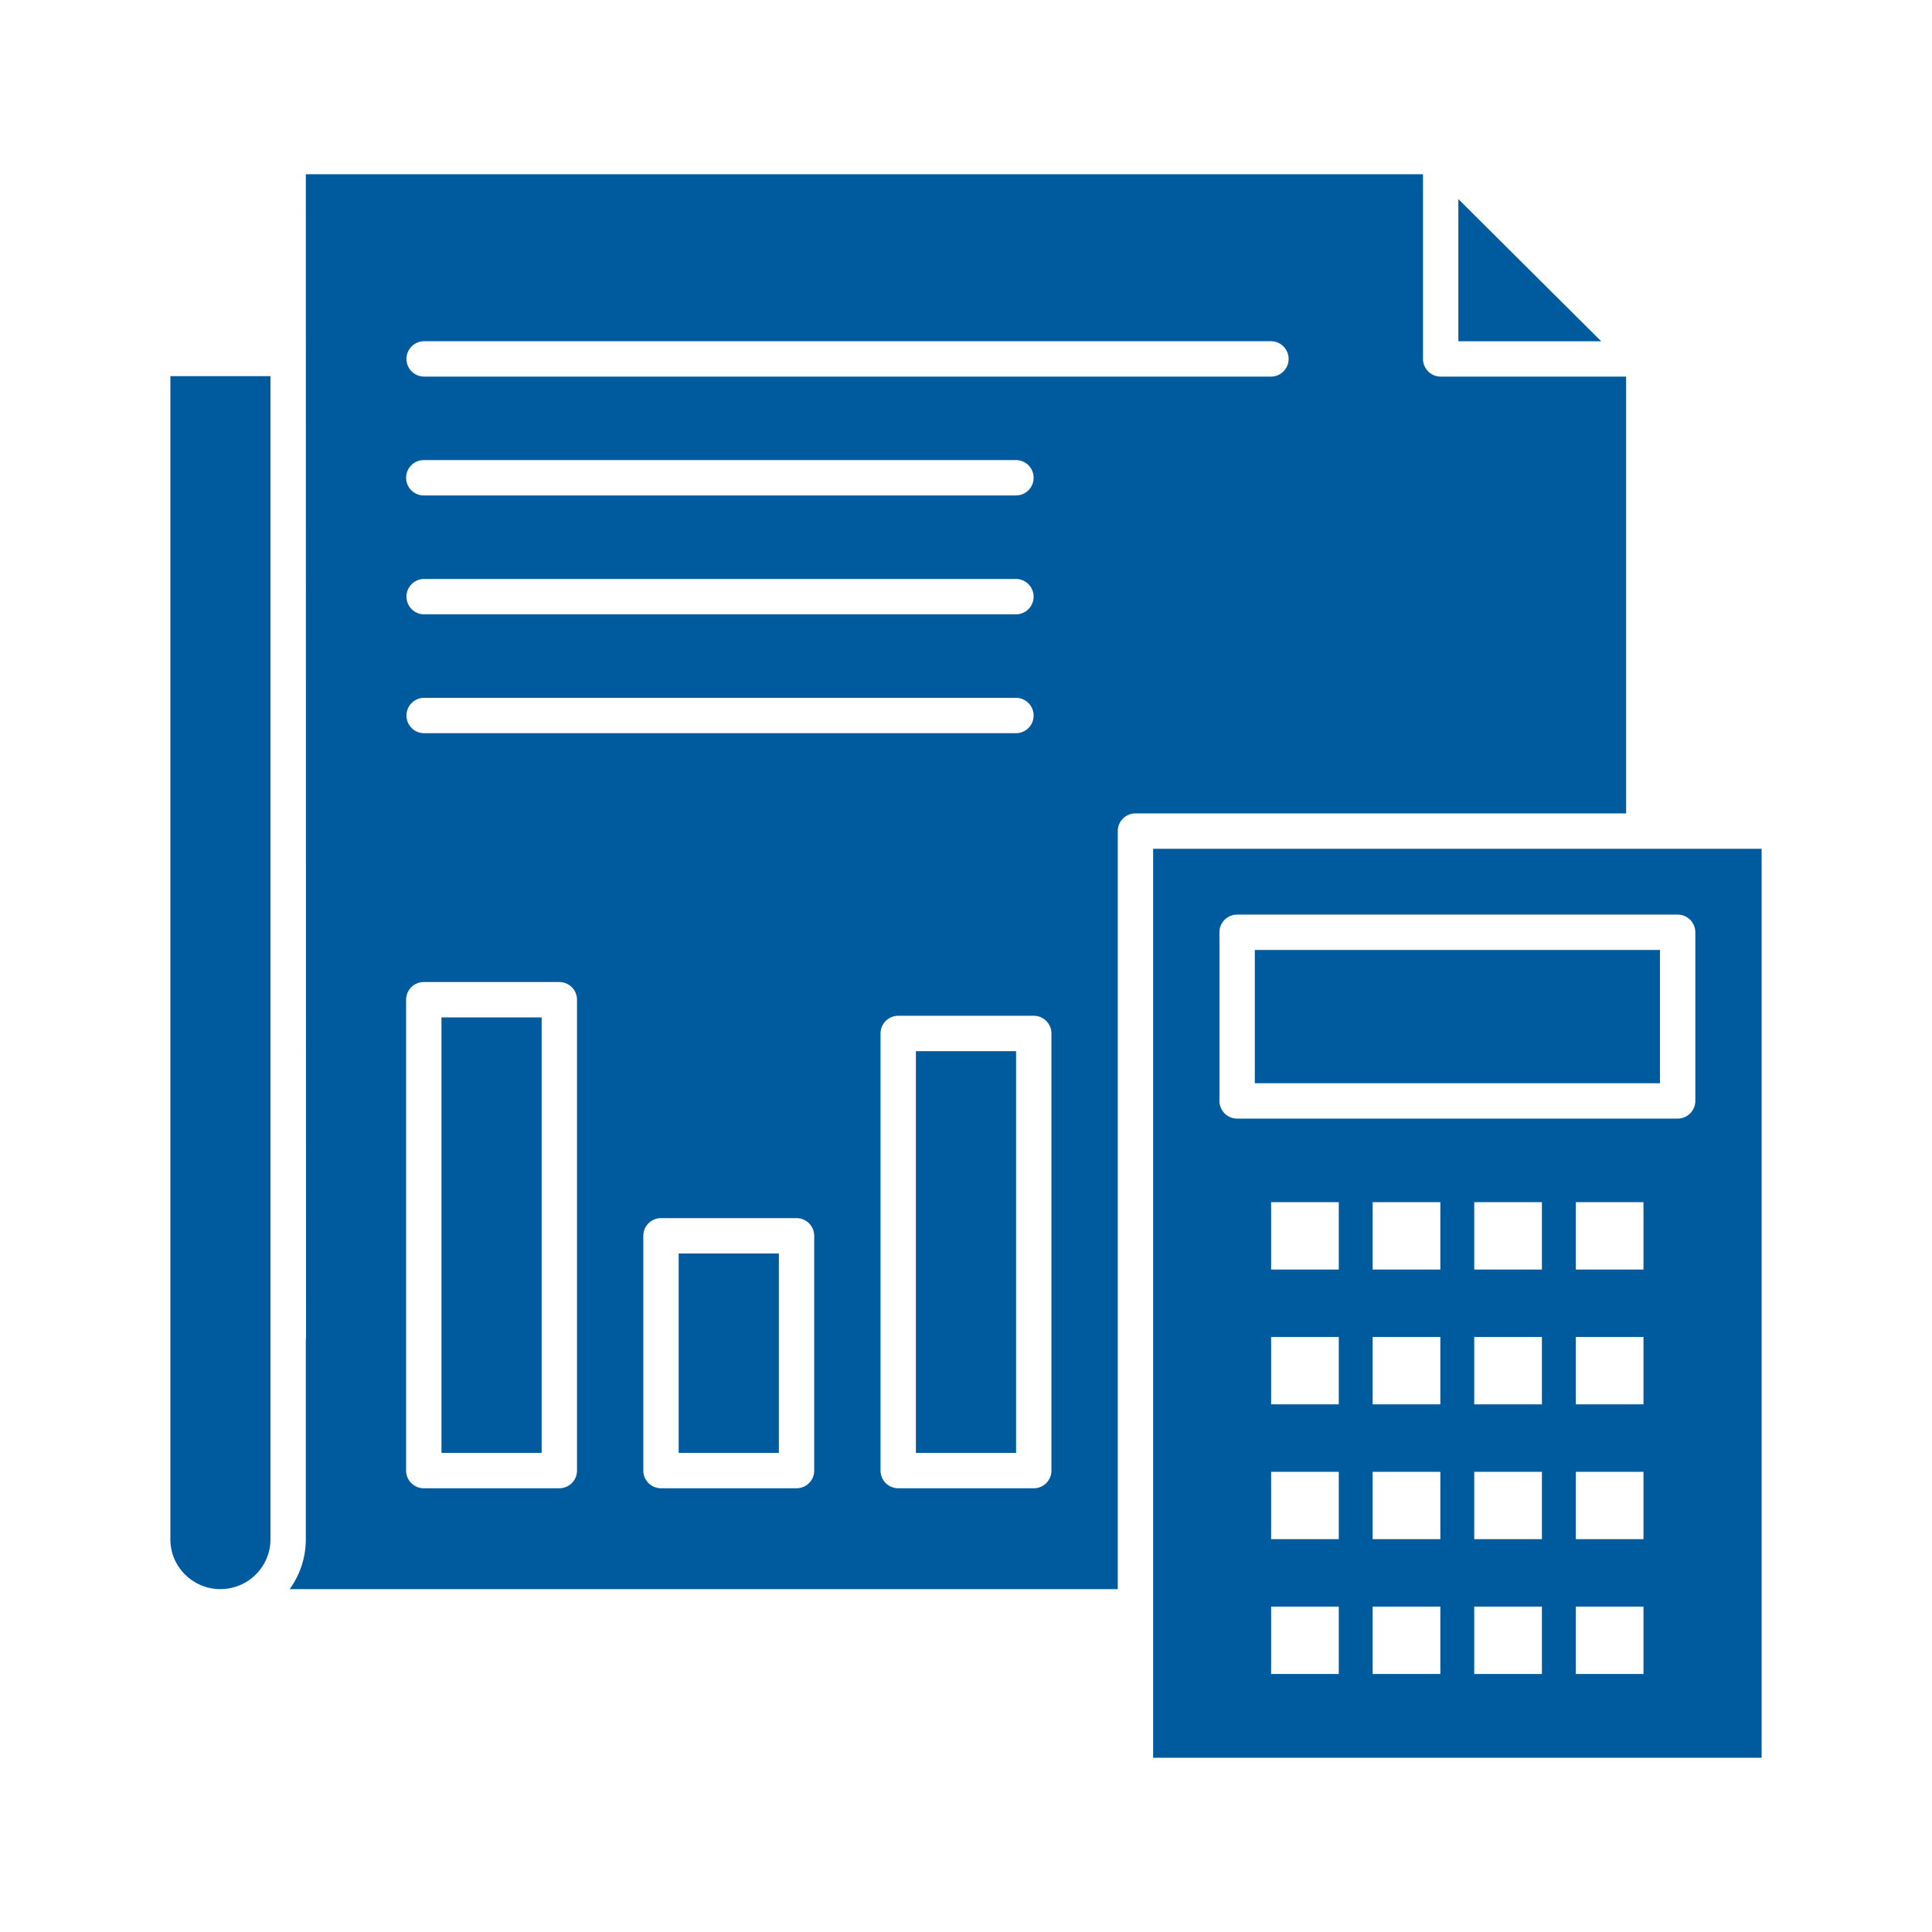 <svg viewBox="0 0 512 512" xml:space="preserve" xmlns="http://www.w3.org/2000/svg" enable-background="new 0 0 512 512"><path d="M179.857 332.189h26.549v52.846h-26.549zM45.154 407.963c0 7.264 5.947 13.174 13.256 13.174.258 0 .511-.023.766-.038.205-.013.412-.014.614-.034.228-.023.448-.066.672-.102.215-.034.433-.058.645-.101.177-.037.346-.091.52-.134.252-.063.507-.119.754-.196.103-.031.2-.075.302-.109.311-.106.621-.212.921-.341.014-.005.027-.014.041-.019 4.321-1.855 7.466-5.93 7.961-10.761.045-.44.068-.889.068-1.34V99.68h-26.52v308.283zM116.993 269.624h26.549v115.411h-26.549zM242.722 278.564h26.55v106.471h-26.55zM386.479 52.763v37.67h37.849z" fill-rule="evenodd" clip-rule="evenodd" fill="#005a9e" class="fill-000000"></path><path d="M430.94 99.804h-49.146a4.685 4.685 0 0 1-4.685-4.686V46.174H81.045l.05 308.145c0 .233-.018.464-.051.691v52.953c0 .55-.027 1.094-.066 1.634a22.351 22.351 0 0 1-.219 1.925c-.009.056-.021.111-.03.167a22.243 22.243 0 0 1-.306 1.5c-.014.062-.027.123-.042.184a22.58 22.58 0 0 1-.453 1.57l-.048.142a22.401 22.401 0 0 1-1.301 3.091c-.01.019-.02.037-.029.057a22.583 22.583 0 0 1-1.79 2.905h219.462V220.249a4.687 4.687 0 0 1 4.686-4.686H430.94V99.804zm-318.633 53.629h156.928a4.686 4.686 0 0 1 0 9.372H112.307a4.687 4.687 0 0 1 0-9.372zm-4.685-26.819a4.686 4.686 0 0 1 4.686-4.686h156.928a4.686 4.686 0 0 1 0 9.372H112.307a4.686 4.686 0 0 1-4.685-4.686zm4.685 58.32h156.928a4.686 4.686 0 0 1 0 9.372H112.307a4.687 4.687 0 0 1 0-9.372zm40.606 204.786a4.685 4.685 0 0 1-4.686 4.686h-35.92a4.686 4.686 0 0 1-4.686-4.686V264.938a4.685 4.685 0 0 1 4.686-4.686h35.92a4.686 4.686 0 0 1 4.686 4.686V389.72zm62.864 0a4.685 4.685 0 0 1-4.686 4.686h-35.92a4.686 4.686 0 0 1-4.686-4.686v-62.216a4.686 4.686 0 0 1 4.686-4.686h35.92a4.687 4.687 0 0 1 4.686 4.686v62.216zm62.865 0a4.685 4.685 0 0 1-4.686 4.686h-35.92a4.685 4.685 0 0 1-4.685-4.686V273.879a4.686 4.686 0 0 1 4.685-4.686h35.92a4.686 4.686 0 0 1 4.686 4.686V389.72zm58.171-289.916H112.307a4.687 4.687 0 0 1 0-9.372h224.506a4.686 4.686 0 0 1 0 9.372z" fill-rule="evenodd" clip-rule="evenodd" fill="#005a9e" class="fill-000000"></path><path d="M435.626 224.934H305.595v240.892h161.252V224.934h-31.221zm-80.833 218.687h-17.936V425.77h17.936v17.851zm0-35.725h-17.936v-17.853h17.936v17.853zm0-35.728h-17.936v-17.849h17.936v17.849zm0-35.725h-17.936v-17.854h17.936v17.854zm26.915 107.178h-17.935V425.77h17.935v17.851zm0-35.725h-17.935v-17.853h17.935v17.853zm0-35.728h-17.935v-17.849h17.935v17.849zm0-35.725h-17.935v-17.854h17.935v17.854zm26.916 107.178h-17.935V425.77h17.935v17.851zm0-35.725h-17.935v-17.853h17.935v17.853zm0-35.728h-17.935v-17.849h17.935v17.849zm0-35.725h-17.935v-17.854h17.935v17.854zm26.916 107.178h-17.935V425.77h17.935v17.851zm0-35.725h-17.935v-17.853h17.935v17.853zm0-35.728h-17.935v-17.849h17.935v17.849zm0-35.725h-17.935v-17.854h17.935v17.854zm13.739-44.69a4.685 4.685 0 0 1-4.686 4.686h-116.74a4.685 4.685 0 0 1-4.686-4.686v-44.689a4.685 4.685 0 0 1 4.686-4.685h116.741a4.685 4.685 0 0 1 4.686 4.685v44.689z" fill-rule="evenodd" clip-rule="evenodd" fill="#005a9e" class="fill-000000"></path><path d="M332.538 251.749h107.37v35.319h-107.37z" fill-rule="evenodd" clip-rule="evenodd" fill="#005a9e" class="fill-000000"></path></svg>